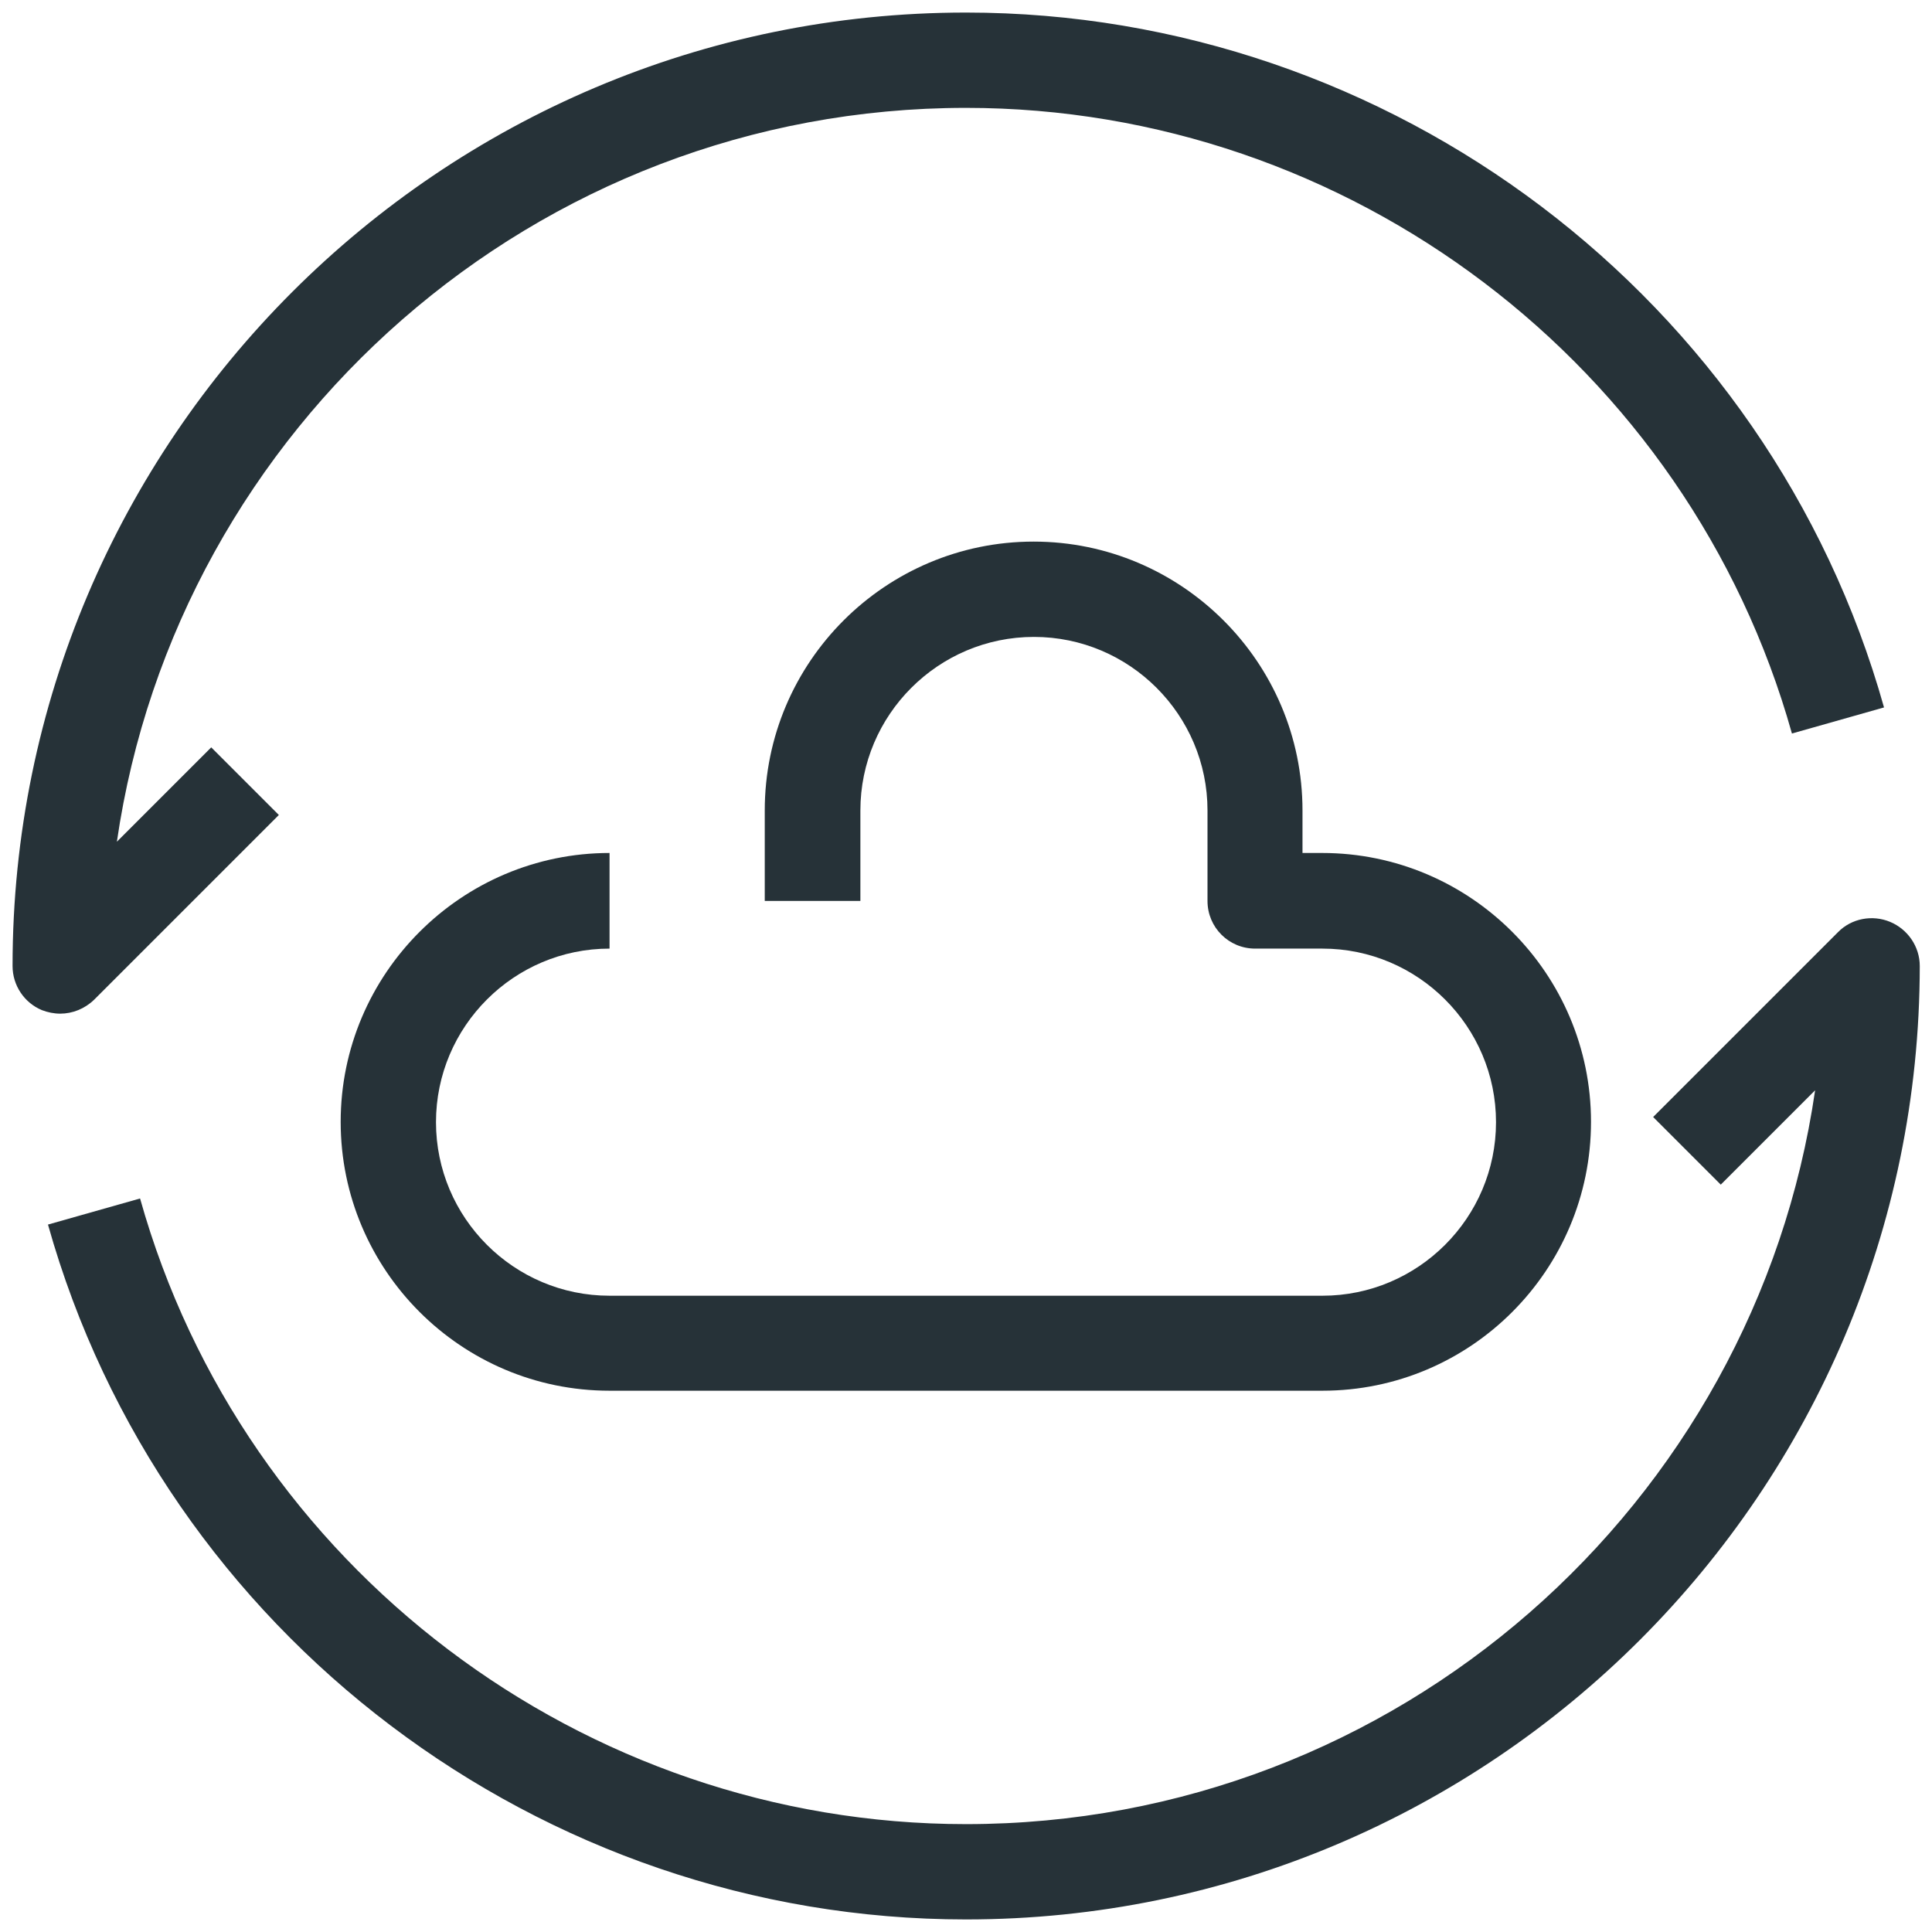 <?xml version="1.0" encoding="utf-8"?>
<!-- Generator: Adobe Illustrator 25.0.0, SVG Export Plug-In . SVG Version: 6.00 Build 0)  -->
<svg version="1.1" id="Layer_1" xmlns="http://www.w3.org/2000/svg" xmlns:xlink="http://www.w3.org/1999/xlink" x="0px" y="0px"
	 viewBox="0 0 60 60" style="enable-background:new 0 0 60 60;" xml:space="preserve">
<style type="text/css">
	.st0{fill:#263238;}
</style>
<g>
	<g>
		<path class="st0" d="M30,59.61c-13.21,0-24.94-8.87-28.51-21.58l2.86-0.81C7.56,48.67,18.11,56.65,30,56.65
			c13.38,0,24.5-9.92,26.37-22.79l-2.93,2.93l-2.1-2.1l5.74-5.74c0.42-0.43,1.07-0.55,1.62-0.32c0.55,0.23,0.92,0.77,0.92,1.37
			C59.61,46.33,46.33,59.61,30,59.61z"/>
	</g>
	<g>
		<path class="st0" d="M1.87,31.48c-0.19,0-0.39-0.04-0.57-0.11C0.75,31.14,0.39,30.6,0.39,30C0.39,13.67,13.67,0.39,30,0.39
			c13.21,0,24.94,8.87,28.51,21.58l-2.86,0.81C52.44,11.33,41.89,3.35,30,3.35c-13.38,0-24.5,9.92-26.37,22.79l2.93-2.93l2.1,2.1
			l-5.74,5.74C2.63,31.33,2.25,31.48,1.87,31.48z"/>
	</g>
	<g>
		<path class="st0" d="M41.07,43.19H18.93c-4.61,0-8.35-3.75-8.35-8.35s3.75-8.35,8.35-8.35v2.97c-2.97,0-5.39,2.42-5.39,5.39
			s2.42,5.39,5.39,5.39h22.14c2.97,0,5.39-2.42,5.39-5.39s-2.42-5.39-5.39-5.39h-2.09c-0.82,0-1.48-0.66-1.48-1.48v-2.81
			c0-2.97-2.42-5.39-5.39-5.39s-5.39,2.42-5.39,5.39v2.81h-2.97v-2.81c0-4.61,3.75-8.35,8.35-8.35s8.35,3.75,8.35,8.35v1.32h0.61
			c4.61,0,8.35,3.75,8.35,8.35S45.68,43.19,41.07,43.19z"/>
	</g>
</g>
</svg>
